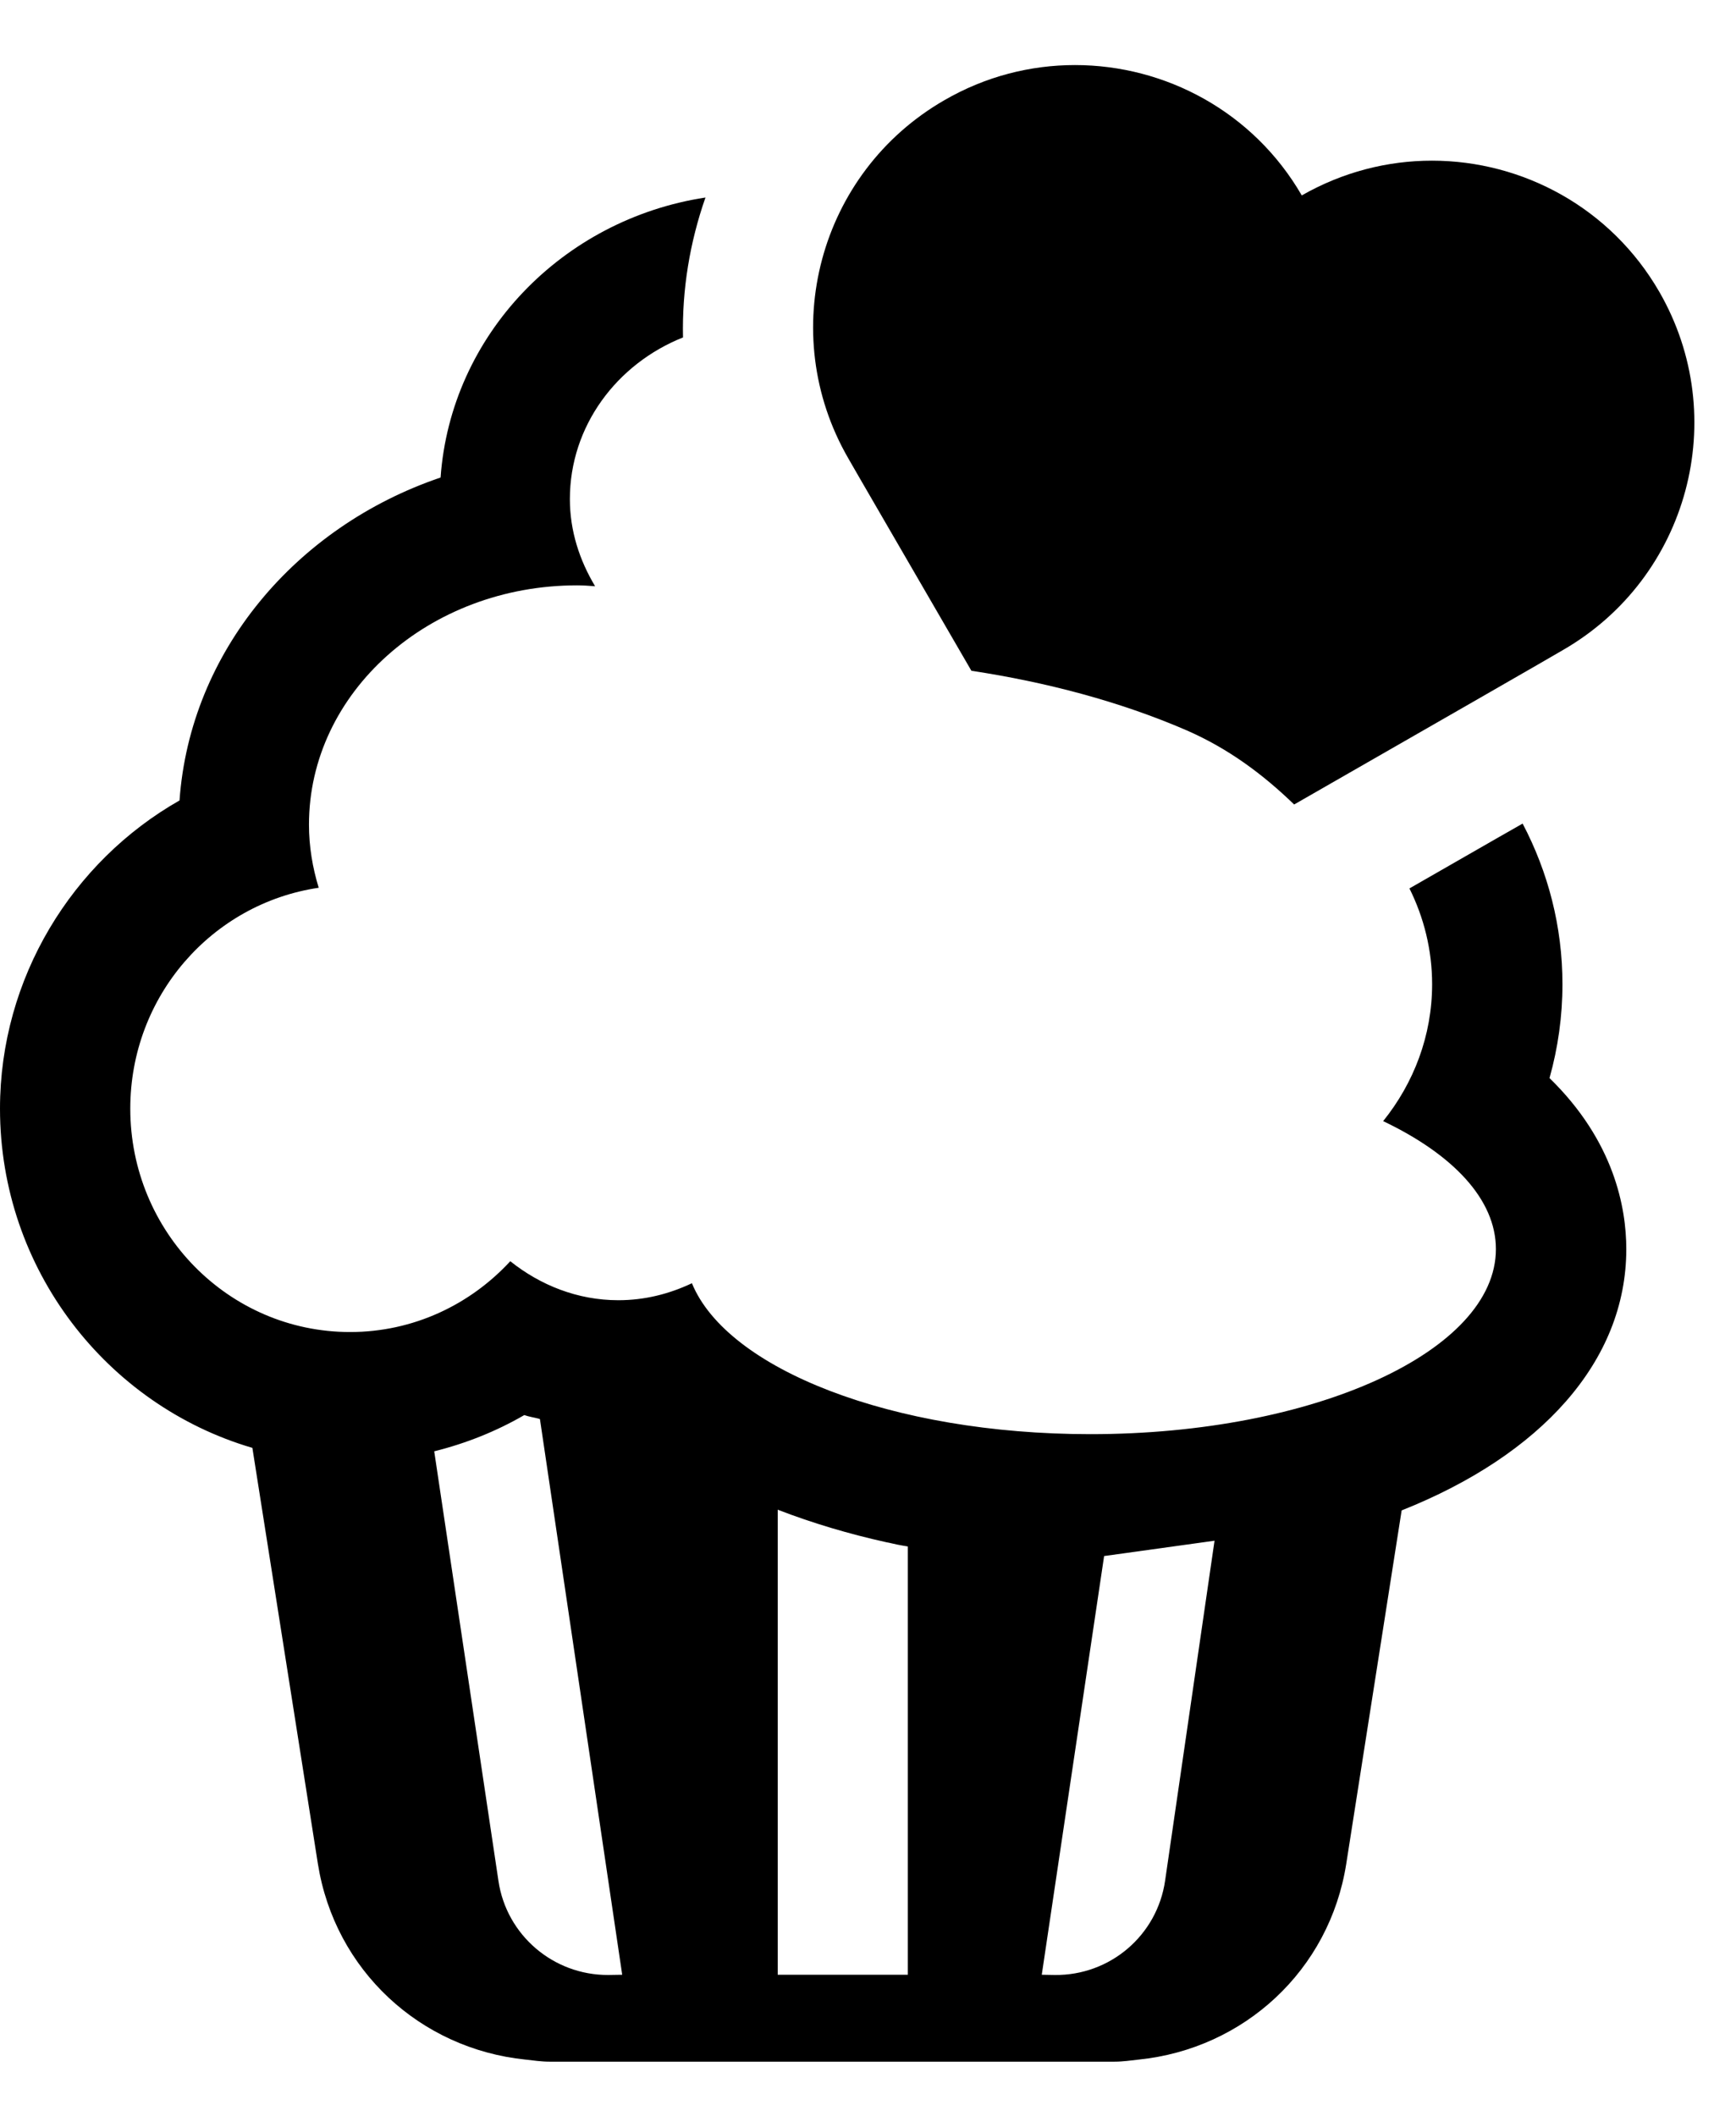 <?xml version="1.0" standalone="no"?><!-- Generator: Gravit.io --><svg xmlns="http://www.w3.org/2000/svg" xmlns:xlink="http://www.w3.org/1999/xlink" style="isolation:isolate" viewBox="0 0 31.38 38.245" width="31.38" height="38.245"><defs><clipPath id="_clipPath_JOXr0dwSbcf8YUJMA4H46lFdL0lVujbc"><rect width="31.38" height="38.245"/></clipPath></defs><g clip-path="url(#_clipPath_JOXr0dwSbcf8YUJMA4H46lFdL0lVujbc)"><clipPath id="_clipPath_L7Ryh4YrrEJRpGDPXtiC7Md7VJss4VPp"><path d=" M 0 38.245 L 31.38 37.264 L 31.38 0 L 0 0 L 0 38.245 Z " fill="rgb(255,255,255)"/></clipPath><g clip-path="url(#_clipPath_L7Ryh4YrrEJRpGDPXtiC7Md7VJss4VPp)"><clipPath id="_clipPath_czyNk6pA5gGLiOuaYgLbLhgNlZlzd7yH"><path d=" M 0 1.176 L 31.38 1.176 L 31.38 37.459 L 0 37.459 L 0 1.176 Z " fill="rgb(255,255,255)"/></clipPath><g clip-path="url(#_clipPath_czyNk6pA5gGLiOuaYgLbLhgNlZlzd7yH)"><path d=" M 28.243 17.79 C 28.243 16.743 27.982 15.759 27.523 14.886 C 27.381 14.966 27.235 15.051 27.086 15.135 L 25.477 16.058 C 25.738 16.583 25.887 17.169 25.887 17.79 C 25.887 18.72 25.554 19.578 25.002 20.264 C 26.262 20.865 27.04 21.677 27.04 22.577 C 27.04 24.424 23.758 25.922 19.709 25.922 C 16.123 25.922 13.143 24.745 12.507 23.194 C 12.101 23.386 11.657 23.501 11.177 23.501 C 10.439 23.501 9.764 23.228 9.224 22.796 C 8.5 23.581 7.473 24.076 6.328 24.076 C 4.133 24.076 2.355 22.267 2.355 20.038 C 2.355 18.004 3.834 16.33 5.761 16.046 C 5.65 15.682 5.585 15.303 5.585 14.905 C 5.585 12.515 7.753 10.58 10.431 10.58 C 10.538 10.58 10.649 10.588 10.757 10.596 C 10.477 10.128 10.301 9.599 10.301 9.021 C 10.301 7.703 11.147 6.577 12.346 6.099 C 12.327 5.233 12.469 4.379 12.752 3.57 C 10.166 3.965 8.148 6.052 7.964 8.631 C 5.347 9.519 3.436 11.779 3.245 14.468 C 1.302 15.572 0 17.682 0 20.038 C 0 22.942 1.931 25.397 4.562 26.17 L 5.746 33.687 C 6.052 35.613 7.596 37.031 9.496 37.226 C 9.642 37.242 9.784 37.264 9.933 37.264 L 20.149 37.264 C 20.298 37.264 20.44 37.242 20.586 37.226 C 22.486 37.031 24.033 35.613 24.335 33.687 L 25.336 27.301 C 25.336 27.301 25.34 27.301 25.344 27.297 C 27.845 26.301 29.397 24.612 29.397 22.577 C 29.397 21.831 29.178 20.624 28.009 19.486 C 28.163 18.938 28.243 18.367 28.243 17.79 Z  M 9.01 33.997 L 7.849 26.232 C 8.42 26.09 8.968 25.872 9.477 25.577 C 9.561 25.607 9.649 25.619 9.738 25.642 C 9.746 25.646 9.752 25.646 9.76 25.65 L 11.247 35.693 L 10.994 35.697 C 10.002 35.701 9.155 34.977 9.01 33.997 Z  M 14.062 35.693 L 14.058 35.693 L 14.058 27.285 C 14.058 27.285 14.058 27.285 14.062 27.289 C 14.687 27.53 15.345 27.726 16.024 27.876 C 16.088 27.886 16.154 27.906 16.219 27.918 C 16.283 27.932 16.345 27.94 16.41 27.952 L 16.41 35.693 L 14.062 35.693 Z  M 18.831 35.693 L 19.958 28.125 L 21.954 27.848 L 21.061 33.989 C 20.919 34.981 20.065 35.709 19.065 35.697 L 18.831 35.693 Z " fill="rgb(0,0,0)"/></g></g><clipPath id="_clipPath_RQECf0vjItsXBeKRQRviTvMZlw4Vdc34"><path d=" M 0 38.245 L 31.38 37.264 L 31.38 0 L 0 0 L 0 38.245 Z " fill="rgb(255,255,255)"/></clipPath><g clip-path="url(#_clipPath_RQECf0vjItsXBeKRQRviTvMZlw4Vdc34)"><clipPath id="_clipPath_ISAuCggfYhBvcAeofhbmYb5cibxNLEfF"><path d=" M 0 1.176 L 31.38 1.176 L 31.38 37.459 L 0 37.459 L 0 1.176 Z " fill="rgb(255,255,255)"/></clipPath><g clip-path="url(#_clipPath_ISAuCggfYhBvcAeofhbmYb5cibxNLEfF)"><path d=" M 17.559 12.124 C 18.9 12.327 20.237 12.676 21.448 13.2 C 22.213 13.534 22.834 14.001 23.393 14.541 C 25.631 13.258 28.182 11.794 28.254 11.748 C 30.522 10.439 31.3 7.542 29.994 5.275 C 29.116 3.754 27.523 2.904 25.884 2.904 C 25.083 2.904 24.275 3.107 23.531 3.532 C 22.655 2.019 21.064 1.176 19.432 1.176 C 18.628 1.176 17.816 1.379 17.069 1.812 C 14.802 3.118 14.024 6.018 15.334 8.285 C 15.369 8.351 16.445 10.201 17.559 12.124 Z " fill="rgb(0,0,0)"/></g></g></g></svg>